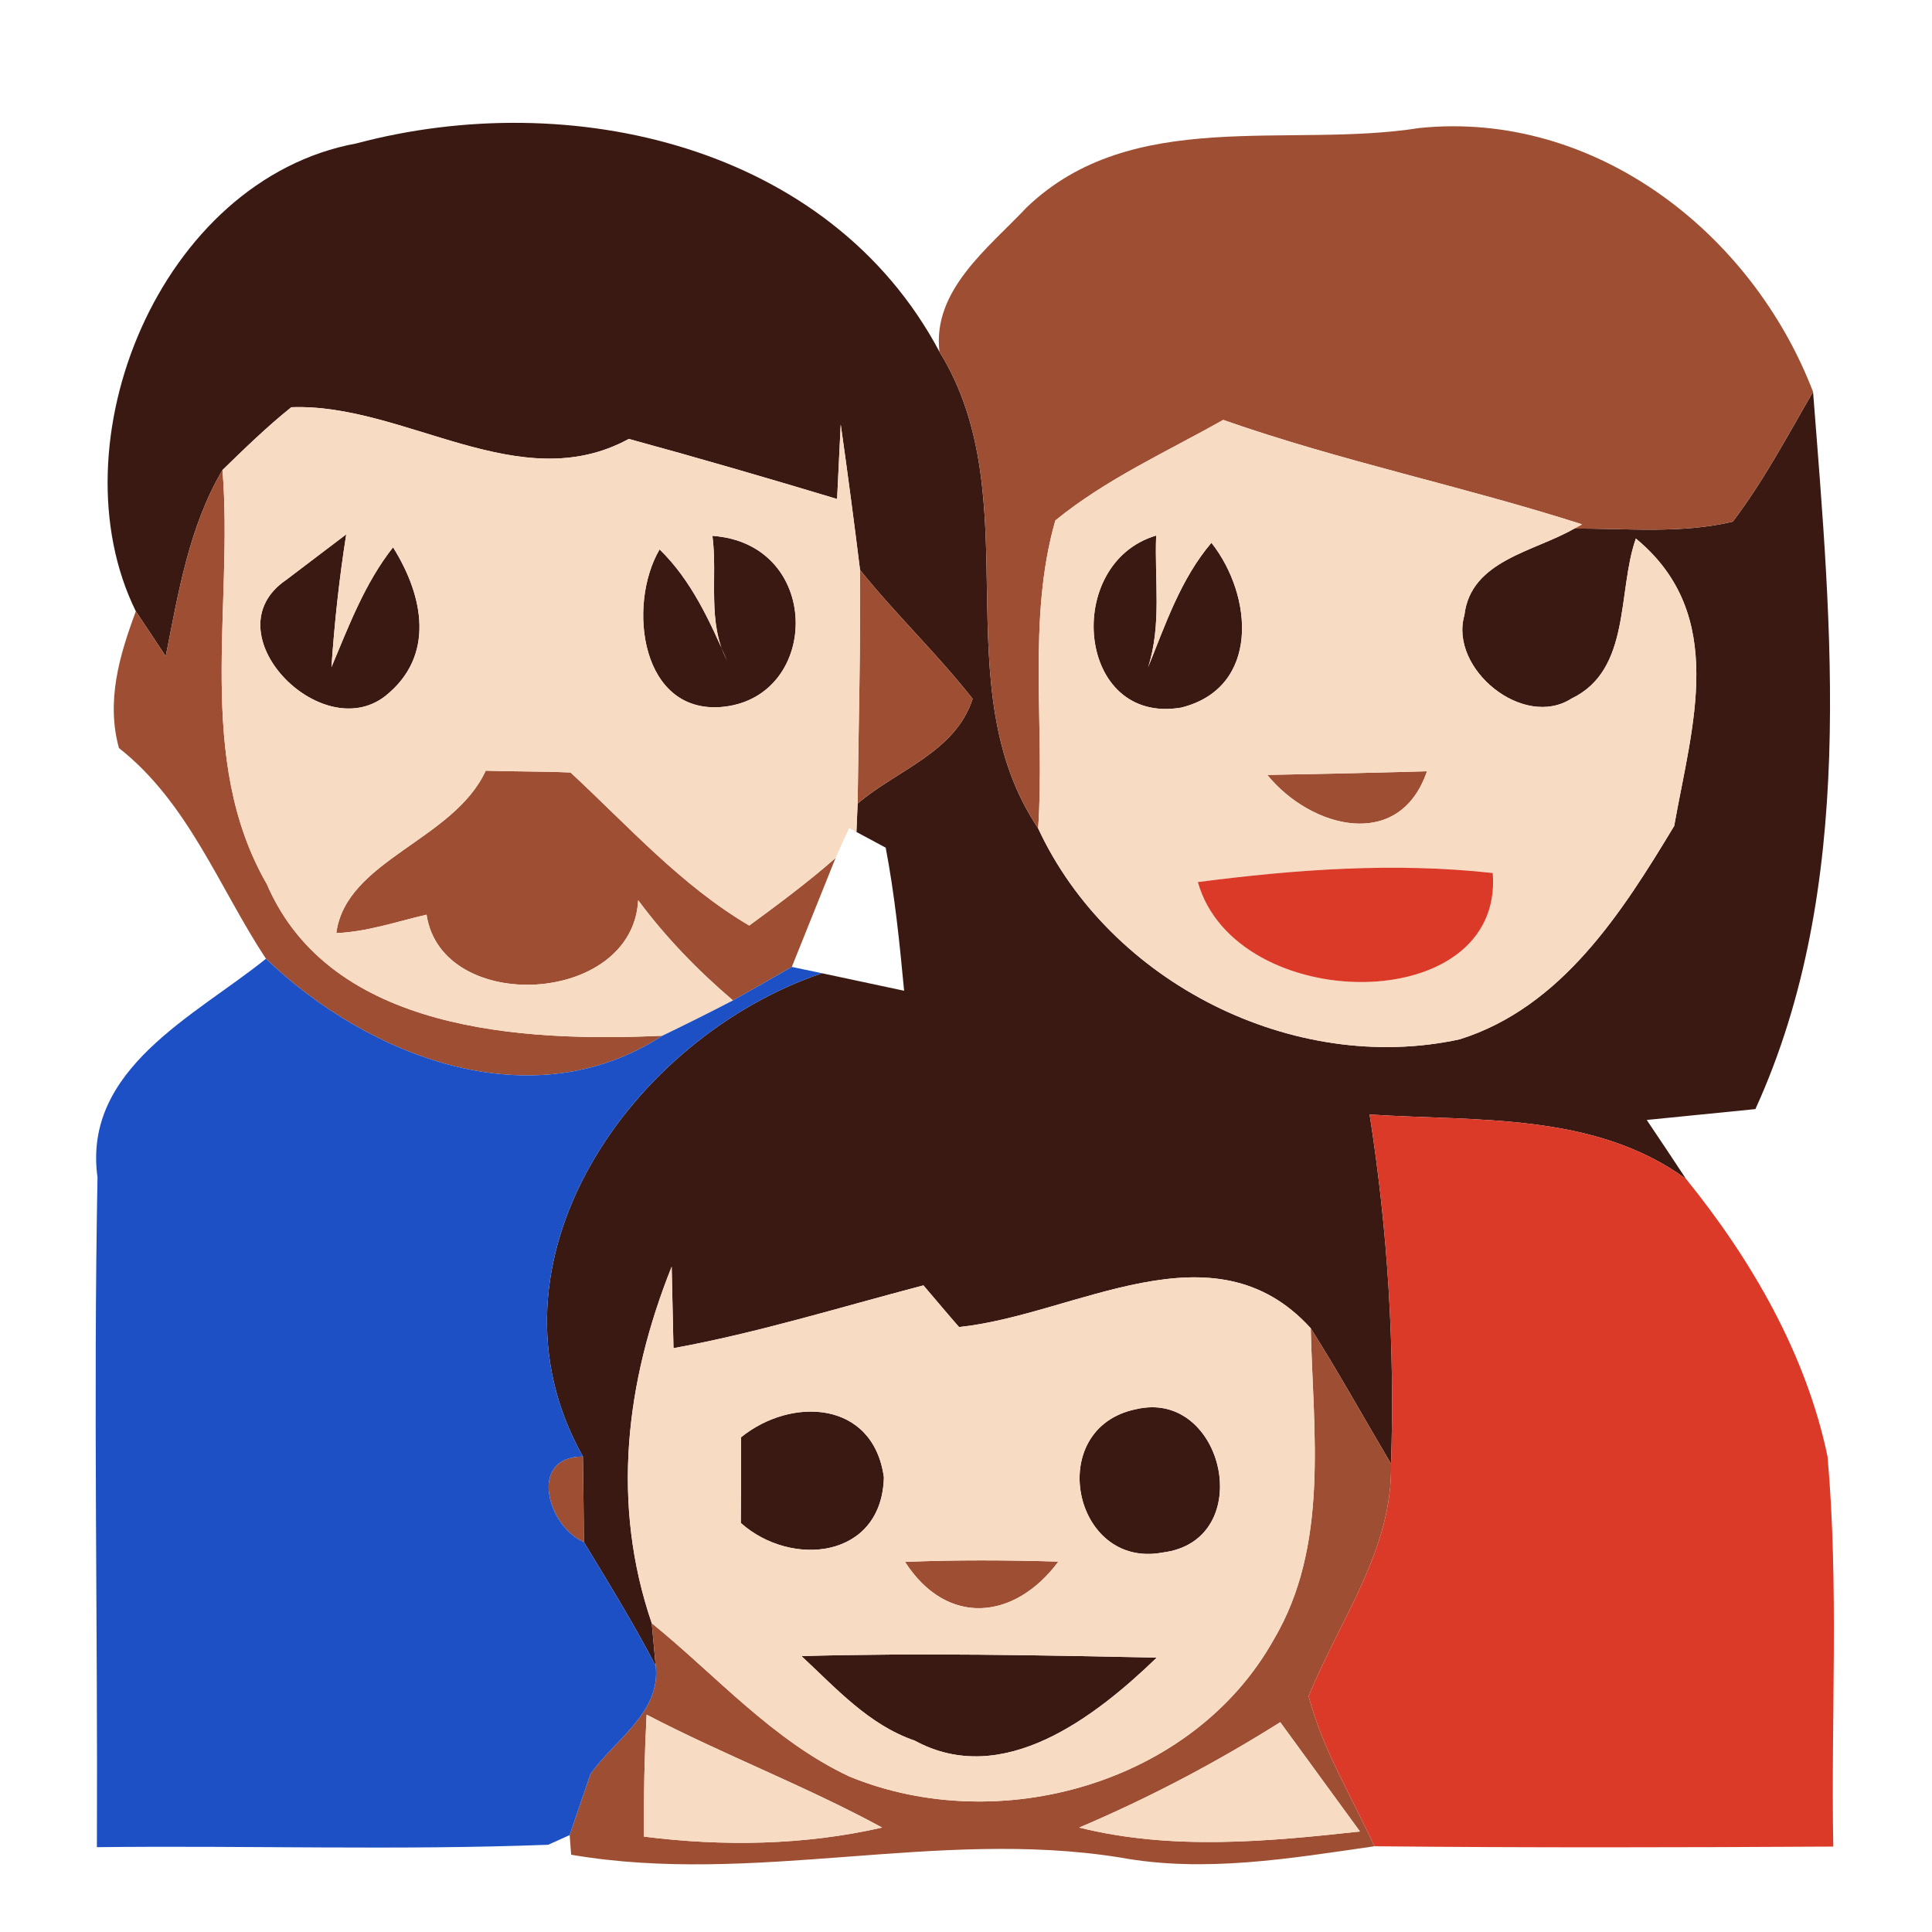 <?xml version="1.0" encoding="UTF-8" ?>
<!DOCTYPE svg PUBLIC "-//W3C//DTD SVG 1.1//EN" "http://www.w3.org/Graphics/SVG/1.1/DTD/svg11.dtd">
<svg width="64pt" height="64pt" viewBox="0 0 64 64" version="1.1" xmlns="http://www.w3.org/2000/svg">
<g id="#3a1913ff">
<path fill="#3a1913" opacity="1.00" d=" M 11.81 4.75 C 18.87 2.87 27.47 4.79 31.12 11.65 C 34.13 16.52 31.22 22.71 34.39 27.44 C 36.76 32.55 42.85 35.62 48.35 34.43 C 51.73 33.37 53.73 30.23 55.46 27.36 C 56.04 24.07 57.26 20.37 54.19 17.84 C 53.57 19.60 54.04 22.19 52.06 23.14 C 50.46 24.17 48.00 22.15 48.51 20.38 C 48.72 18.56 50.82 18.28 52.15 17.51 C 53.89 17.50 55.68 17.69 57.40 17.28 C 58.42 15.94 59.21 14.44 60.06 12.98 C 60.67 20.85 61.51 29.37 58.15 36.74 C 57.25 36.83 55.45 37.01 54.55 37.10 C 54.88 37.59 55.53 38.56 55.85 39.05 C 52.81 36.84 48.92 37.15 45.37 36.92 C 45.97 40.74 46.21 44.62 46.08 48.49 C 45.19 46.99 44.35 45.47 43.42 44.00 C 40.19 40.44 35.63 43.56 31.77 43.96 C 31.47 43.62 30.89 42.93 30.59 42.58 C 27.84 43.30 25.11 44.15 22.31 44.66 C 22.29 43.98 22.27 42.63 22.25 41.96 C 20.72 45.78 20.24 49.82 21.59 53.77 L 21.72 55.18 C 20.99 53.78 20.16 52.43 19.34 51.08 C 19.34 50.37 19.32 48.96 19.31 48.25 C 15.68 41.80 20.93 34.37 27.23 32.24 C 27.91 32.39 29.27 32.67 29.95 32.82 C 29.80 31.23 29.64 29.65 29.34 28.08 L 28.37 27.56 L 28.41 26.62 C 29.70 25.51 31.64 24.93 32.22 23.15 C 31.05 21.66 29.67 20.35 28.49 18.88 C 28.29 17.27 28.08 15.67 27.85 14.06 C 27.82 14.68 27.76 15.92 27.73 16.53 C 25.44 15.84 23.14 15.17 20.83 14.54 C 17.20 16.52 13.41 13.35 9.65 13.49 C 8.85 14.13 8.11 14.85 7.37 15.57 C 6.26 17.45 5.91 19.63 5.49 21.74 C 5.24 21.36 4.75 20.62 4.50 20.25 C 1.76 14.69 5.29 5.95 11.81 4.75 Z" />
<path fill="#3a1913" opacity="1.00" d=" M 11.47 17.70 C 11.24 19.15 11.08 20.62 10.98 22.10 C 11.56 20.72 12.09 19.31 13.02 18.13 C 14.04 19.76 14.42 21.74 12.76 23.06 C 10.62 24.72 6.95 20.93 9.48 19.21 L 11.47 17.70 Z" />
<path fill="#3a1913" opacity="1.00" d=" M 21.85 18.20 C 22.90 19.22 23.51 20.57 24.09 21.89 C 23.41 20.63 23.78 19.12 23.60 17.75 C 27.23 18.01 27.19 23.03 24.00 23.41 C 21.23 23.73 20.76 20.06 21.85 18.20 Z" />
<path fill="#3a1913" opacity="1.00" d=" M 39.13 23.44 C 35.66 24.03 35.20 18.66 38.30 17.74 C 38.24 19.20 38.49 20.70 38.03 22.11 C 38.61 20.68 39.11 19.18 40.13 17.98 C 41.52 19.74 41.74 22.79 39.13 23.44 Z" />
<path fill="#3a1913" opacity="1.00" d=" M 24.55 47.61 C 26.22 46.26 28.93 46.39 29.28 48.94 C 29.21 51.64 26.21 51.94 24.54 50.45 C 24.55 49.50 24.55 48.55 24.55 47.61 Z" />
<path fill="#3a1913" opacity="1.00" d=" M 37.64 46.68 C 40.56 46.00 41.67 51.04 38.51 51.43 C 35.54 51.99 34.58 47.30 37.64 46.68 Z" />
<path fill="#3a1913" opacity="1.00" d=" M 26.55 54.86 C 30.47 54.75 34.40 54.83 38.32 54.91 C 36.28 56.88 33.22 59.25 30.30 57.66 C 28.78 57.14 27.69 55.92 26.55 54.86 Z" />
</g>
<g id="#9e4f33ff">
<path fill="#9e4f33" opacity="1.00" d=" M 34.00 6.88 C 37.50 3.51 42.69 4.93 47.02 4.24 C 52.83 3.65 58.04 7.71 60.06 12.98 C 59.21 14.44 58.42 15.94 57.40 17.28 C 55.68 17.69 53.89 17.50 52.15 17.51 L 52.41 17.37 C 48.48 16.11 44.42 15.28 40.52 13.91 C 38.64 14.97 36.64 15.87 34.96 17.24 C 34.02 20.51 34.62 24.06 34.39 27.44 C 31.22 22.71 34.13 16.52 31.12 11.65 C 30.88 9.61 32.75 8.21 34.00 6.88 Z" />
<path fill="#9e4f33" opacity="1.00" d=" M 5.49 21.74 C 5.91 19.63 6.26 17.45 7.37 15.57 C 7.74 20.12 6.44 25.12 8.84 29.29 C 10.95 34.19 17.34 34.52 21.94 34.31 C 17.63 37.12 12.21 35.02 8.81 31.76 C 7.25 29.39 6.24 26.59 3.94 24.78 C 3.51 23.22 3.96 21.70 4.50 20.25 C 4.75 20.62 5.24 21.36 5.49 21.74 Z" />
<path fill="#9e4f33" opacity="1.00" d=" M 28.49 18.88 C 29.67 20.35 31.05 21.66 32.22 23.15 C 31.64 24.93 29.70 25.51 28.41 26.62 C 28.44 24.04 28.51 21.46 28.49 18.88 Z" />
<path fill="#9e4f33" opacity="1.00" d=" M 16.09 25.53 C 17.03 25.56 17.97 25.55 18.90 25.59 C 20.81 27.36 22.56 29.33 24.82 30.66 C 25.80 29.94 26.77 29.22 27.68 28.42 C 27.32 29.32 26.59 31.13 26.23 32.03 C 25.59 32.40 24.94 32.77 24.28 33.14 C 23.12 32.15 22.05 31.05 21.14 29.82 C 20.96 33.31 14.63 33.62 14.13 30.30 C 13.14 30.53 12.16 30.87 11.14 30.91 C 11.46 28.49 15.03 27.84 16.09 25.53 Z" />
<path fill="#9e4f33" opacity="1.00" d=" M 41.98 25.67 C 43.74 25.64 45.50 25.60 47.27 25.55 C 46.36 28.22 43.42 27.44 41.98 25.67 Z" />
<path fill="#9e4f33" opacity="1.00" d=" M 43.42 44.00 C 44.35 45.47 45.19 46.99 46.08 48.49 C 46.14 51.34 44.37 53.67 43.35 56.19 C 43.81 57.95 44.78 59.52 45.53 61.16 C 42.74 61.56 39.91 62.05 37.09 61.53 C 31.03 60.56 24.98 62.48 18.92 61.44 L 18.87 60.79 C 19.04 60.29 19.38 59.28 19.56 58.77 C 20.34 57.64 21.90 56.74 21.72 55.18 L 21.59 53.77 C 23.73 55.51 25.60 57.66 28.14 58.85 C 33.08 60.88 39.51 59.10 42.19 54.32 C 44.04 51.20 43.50 47.45 43.42 44.00 M 21.42 56.80 C 21.35 58.14 21.32 59.49 21.33 60.84 C 23.95 61.17 26.64 61.13 29.22 60.54 C 26.68 59.16 23.97 58.13 21.42 56.80 M 35.75 60.54 C 38.80 61.30 41.96 61.01 45.05 60.67 C 44.39 59.76 43.07 57.96 42.41 57.05 C 40.28 58.39 38.06 59.56 35.75 60.54 Z" />
<path fill="#9e4f33" opacity="1.00" d=" M 19.34 51.08 C 18.15 50.58 17.47 48.25 19.31 48.25 C 19.32 48.96 19.34 50.37 19.34 51.08 Z" />
<path fill="#9e4f33" opacity="1.00" d=" M 29.98 51.74 C 31.67 51.67 33.37 51.68 35.06 51.73 C 33.62 53.67 31.37 53.90 29.98 51.74 Z" />
</g>
<g id="#f8dbc3ff">
<path fill="#f8dbc3" opacity="1.00" d=" M 9.65 13.49 C 13.41 13.35 17.20 16.52 20.83 14.54 C 23.14 15.17 25.44 15.84 27.73 16.53 C 27.76 15.92 27.82 14.68 27.85 14.06 C 28.08 15.67 28.29 17.27 28.49 18.88 C 28.51 21.46 28.44 24.04 28.41 26.62 L 28.37 27.56 C 28.31 27.53 28.19 27.46 28.13 27.43 C 28.01 27.68 27.79 28.17 27.68 28.42 C 26.77 29.22 25.80 29.94 24.82 30.66 C 22.56 29.33 20.81 27.36 18.90 25.59 C 17.97 25.55 17.03 25.56 16.09 25.53 C 15.03 27.84 11.46 28.49 11.14 30.91 C 12.16 30.87 13.14 30.53 14.13 30.30 C 14.63 33.62 20.96 33.31 21.14 29.82 C 22.05 31.05 23.12 32.15 24.28 33.14 C 23.51 33.54 22.73 33.93 21.94 34.31 C 17.34 34.52 10.95 34.19 8.84 29.29 C 6.44 25.12 7.74 20.12 7.37 15.57 C 8.11 14.85 8.85 14.13 9.65 13.49 M 11.47 17.70 L 9.48 19.21 C 6.95 20.93 10.62 24.72 12.76 23.06 C 14.42 21.74 14.04 19.76 13.02 18.13 C 12.09 19.31 11.56 20.72 10.98 22.10 C 11.08 20.62 11.24 19.15 11.47 17.70 M 21.85 18.20 C 20.76 20.06 21.23 23.73 24.00 23.41 C 27.19 23.03 27.23 18.01 23.60 17.75 C 23.78 19.12 23.41 20.63 24.09 21.89 C 23.51 20.57 22.90 19.22 21.85 18.20 Z" />
<path fill="#f8dbc3" opacity="1.00" d=" M 34.96 17.24 C 36.64 15.87 38.64 14.97 40.52 13.91 C 44.42 15.28 48.48 16.11 52.41 17.37 L 52.15 17.51 C 50.82 18.28 48.72 18.56 48.51 20.38 C 48.00 22.15 50.46 24.17 52.06 23.14 C 54.04 22.19 53.57 19.60 54.19 17.84 C 57.26 20.37 56.04 24.07 55.46 27.36 C 53.73 30.23 51.73 33.37 48.35 34.43 C 42.85 35.62 36.76 32.55 34.39 27.44 C 34.62 24.06 34.02 20.51 34.96 17.24 M 39.13 23.44 C 41.74 22.79 41.52 19.74 40.13 17.98 C 39.11 19.18 38.61 20.68 38.03 22.11 C 38.49 20.70 38.24 19.20 38.30 17.74 C 35.20 18.66 35.66 24.03 39.13 23.44 M 41.98 25.67 C 43.42 27.44 46.36 28.22 47.27 25.55 C 45.50 25.60 43.74 25.64 41.98 25.67 M 39.68 29.22 C 40.93 33.64 49.82 33.73 49.45 28.92 C 46.20 28.56 42.91 28.80 39.68 29.22 Z" />
<path fill="#f8dbc3" opacity="1.00" d=" M 22.25 41.96 C 22.27 42.63 22.29 43.98 22.31 44.66 C 25.11 44.15 27.84 43.30 30.59 42.58 C 30.89 42.93 31.47 43.62 31.77 43.96 C 35.63 43.56 40.19 40.44 43.42 44.00 C 43.50 47.45 44.04 51.20 42.19 54.32 C 39.51 59.10 33.08 60.88 28.14 58.85 C 25.60 57.66 23.73 55.51 21.59 53.77 C 20.24 49.82 20.72 45.78 22.25 41.96 M 24.55 47.61 C 24.55 48.55 24.55 49.50 24.54 50.45 C 26.21 51.94 29.21 51.64 29.28 48.94 C 28.93 46.39 26.22 46.26 24.55 47.61 M 37.64 46.68 C 34.58 47.30 35.54 51.99 38.51 51.43 C 41.67 51.04 40.56 46.00 37.64 46.68 M 29.98 51.74 C 31.37 53.90 33.62 53.67 35.06 51.73 C 33.37 51.68 31.67 51.67 29.98 51.74 M 26.55 54.86 C 27.69 55.92 28.78 57.14 30.30 57.66 C 33.22 59.25 36.28 56.88 38.32 54.91 C 34.40 54.83 30.47 54.75 26.55 54.86 Z" />
<path fill="#f8dbc3" opacity="1.00" d=" M 21.42 56.80 C 23.97 58.13 26.68 59.16 29.22 60.54 C 26.64 61.13 23.95 61.17 21.33 60.84 C 21.32 59.49 21.35 58.14 21.42 56.80 Z" />
<path fill="#f8dbc3" opacity="1.00" d=" M 35.75 60.54 C 38.06 59.56 40.28 58.39 42.41 57.05 C 43.07 57.96 44.39 59.76 45.05 60.67 C 41.96 61.01 38.80 61.30 35.75 60.54 Z" />
</g>
<g id="#db3a29ff">
<path fill="#db3a29" opacity="1.00" d=" M 39.68 29.22 C 42.91 28.80 46.20 28.56 49.45 28.92 C 49.82 33.73 40.93 33.64 39.68 29.22 Z" />
<path fill="#db3a29" opacity="1.00" d=" M 45.37 36.92 C 48.92 37.15 52.81 36.84 55.85 39.05 C 58.02 41.73 59.83 44.85 60.54 48.25 C 60.92 52.55 60.65 56.87 60.73 61.17 C 55.66 61.20 50.60 61.21 45.53 61.16 C 44.78 59.52 43.81 57.95 43.35 56.19 C 44.37 53.67 46.14 51.34 46.08 48.49 C 46.21 44.62 45.97 40.74 45.37 36.92 Z" />
</g>
<g id="#1d50c4ff">
<path fill="#1d50c4" opacity="1.00" d=" M 8.81 31.76 C 12.21 35.02 17.63 37.12 21.94 34.31 C 22.73 33.93 23.51 33.54 24.28 33.14 C 24.94 32.77 25.59 32.40 26.23 32.03 L 27.23 32.24 C 20.93 34.37 15.68 41.80 19.31 48.25 C 17.47 48.25 18.15 50.58 19.34 51.08 C 20.16 52.43 20.99 53.78 21.72 55.18 C 21.90 56.74 20.34 57.64 19.56 58.77 C 19.38 59.28 19.04 60.29 18.87 60.79 L 18.16 61.11 C 13.18 61.30 8.19 61.13 3.21 61.19 C 3.24 53.79 3.09 46.39 3.23 39.00 C 2.73 35.40 6.47 33.65 8.81 31.76 Z" />
</g>
</svg>
